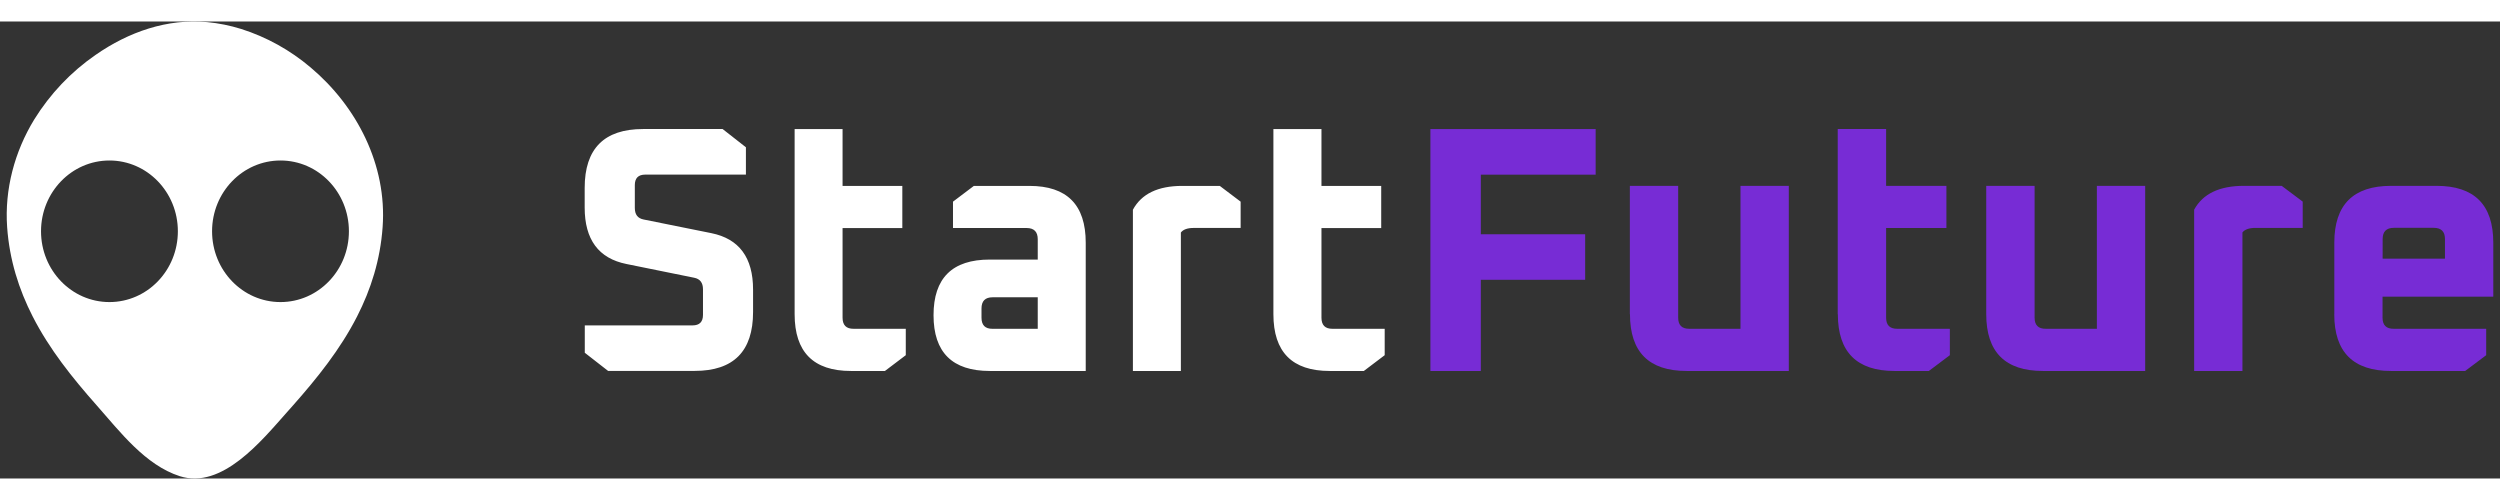 <svg width="250" height="50" viewBox="0 0 186 34" fill="none" xmlns="http://www.w3.org/2000/svg">
<rect x="0" y="0" width="186" height="34" fill="#333333" stroke="none"/>
<path d="M43.508 24.645V22.609H51.526C52.043 22.609 52.302 22.349 52.302 21.827V19.924C52.302 19.437 52.084 19.15 51.647 19.064L46.609 18.042C44.536 17.625 43.5 16.225 43.5 13.842V12.381C43.5 9.46 44.948 8 47.843 8H53.763L55.496 9.357V11.391H48.006C47.489 11.391 47.231 11.652 47.231 12.173V13.868C47.231 14.364 47.447 14.641 47.877 14.729L52.919 15.745C54.991 16.163 56.028 17.562 56.028 19.945V21.614C56.028 24.535 54.58 25.995 51.685 25.995H45.241L43.508 24.645ZM59.12 21.776V8.005H62.687V12.231H67.133V15.367H62.687V22.037C62.687 22.593 62.963 22.869 63.514 22.862H67.39V24.826L65.839 26H63.308C60.516 26 59.12 24.592 59.12 21.776V21.776ZM73.644 26C70.853 26 69.456 24.618 69.455 21.853C69.454 19.089 70.85 17.708 73.644 17.712H77.208V16.199C77.208 15.644 76.932 15.365 76.38 15.364H70.903V13.403L72.455 12.231H76.591C79.383 12.231 80.778 13.639 80.778 16.455V26H73.644ZM73.024 22.038C73.024 22.595 73.299 22.87 73.85 22.863H77.208V20.518H73.85C73.298 20.518 73.023 20.796 73.024 21.353V22.038ZM84.288 26V14.004C84.927 12.822 86.15 12.231 87.96 12.231H90.752L92.303 13.403V15.359H88.813C88.348 15.359 88.03 15.473 87.857 15.699V26H84.288ZM94.741 21.776V8.005H98.317V12.231H102.762V15.367H98.317V22.037C98.317 22.593 98.592 22.869 99.143 22.862H103.021V24.826L101.47 26H98.928C96.137 26 94.741 24.592 94.741 21.776Z" fill="white"/>
<path d="M106.422 26V8.002H118.717V11.393H110.173V15.827H117.936V19.217H110.173V26H106.422ZM121.261 21.774V12.227H124.856V22.035C124.856 22.592 125.134 22.868 125.69 22.861H129.492V12.227H133.087V26H125.487C122.675 26 121.27 24.591 121.27 21.774H121.261ZM136.727 21.774V8H140.327V12.227H144.812V15.364H140.327V22.035C140.327 22.592 140.605 22.868 141.161 22.861H145.069V24.826L143.506 26H140.955C138.142 26 136.736 24.591 136.736 21.774H136.727ZM147.775 21.774V12.227H151.374V22.035C151.374 22.592 151.652 22.868 152.208 22.861H156.007V12.227H159.602V26H151.996C149.183 26 147.776 24.591 147.776 21.774H147.775ZM163.245 26V14.001C163.889 12.818 165.122 12.227 166.945 12.227H169.758L171.321 13.399V15.356H167.801C167.333 15.356 167.011 15.47 166.837 15.696V26H163.245ZM173.673 21.774V16.453C173.673 13.636 175.08 12.227 177.894 12.227H181.279C184.093 12.227 185.5 13.636 185.5 16.453V20.47H177.261V22.035C177.261 22.592 177.539 22.868 178.095 22.861H184.972V24.826L183.409 26H177.89C175.075 26 173.668 24.591 173.669 21.774H173.673ZM177.267 17.646H181.905V16.185C181.905 15.629 181.627 15.351 181.071 15.35H178.103C177.548 15.35 177.27 15.628 177.269 16.185L177.267 17.646Z" fill="#772CD5"/>
<path d="M23.106 3.416C21.585 2.126 19.831 1.154 17.944 0.555C17.124 0.299 16.28 0.128 15.427 0.046C12.44 -0.234 9.563 0.778 7.112 2.485C5.28 3.749 3.725 5.387 2.544 7.295C1.089 9.678 0.333 12.479 0.531 15.295C0.705 17.74 1.4 19.926 2.432 21.947C3.687 24.401 5.383 26.512 7.19 28.554C8.929 30.523 10.811 33.004 13.374 33.827C16.517 34.837 19.469 31.185 21.341 29.08C21.498 28.905 21.652 28.73 21.808 28.554C23.614 26.512 25.31 24.401 26.566 21.947C27.598 19.926 28.293 17.74 28.467 15.295C28.803 10.667 26.542 6.304 23.106 3.416ZM8.142 20.874C5.331 20.874 3.052 18.516 3.052 15.607C3.052 12.699 5.331 10.341 8.142 10.341C10.953 10.341 13.233 12.698 13.233 15.607C13.233 18.517 10.954 20.874 8.142 20.874ZM20.869 20.874C18.057 20.874 15.778 18.516 15.778 15.607C15.778 12.699 18.057 10.341 20.869 10.341C23.681 10.341 25.959 12.698 25.959 15.607C25.959 18.517 23.68 20.874 20.869 20.874V20.874Z" fill="white"/>
</svg>
